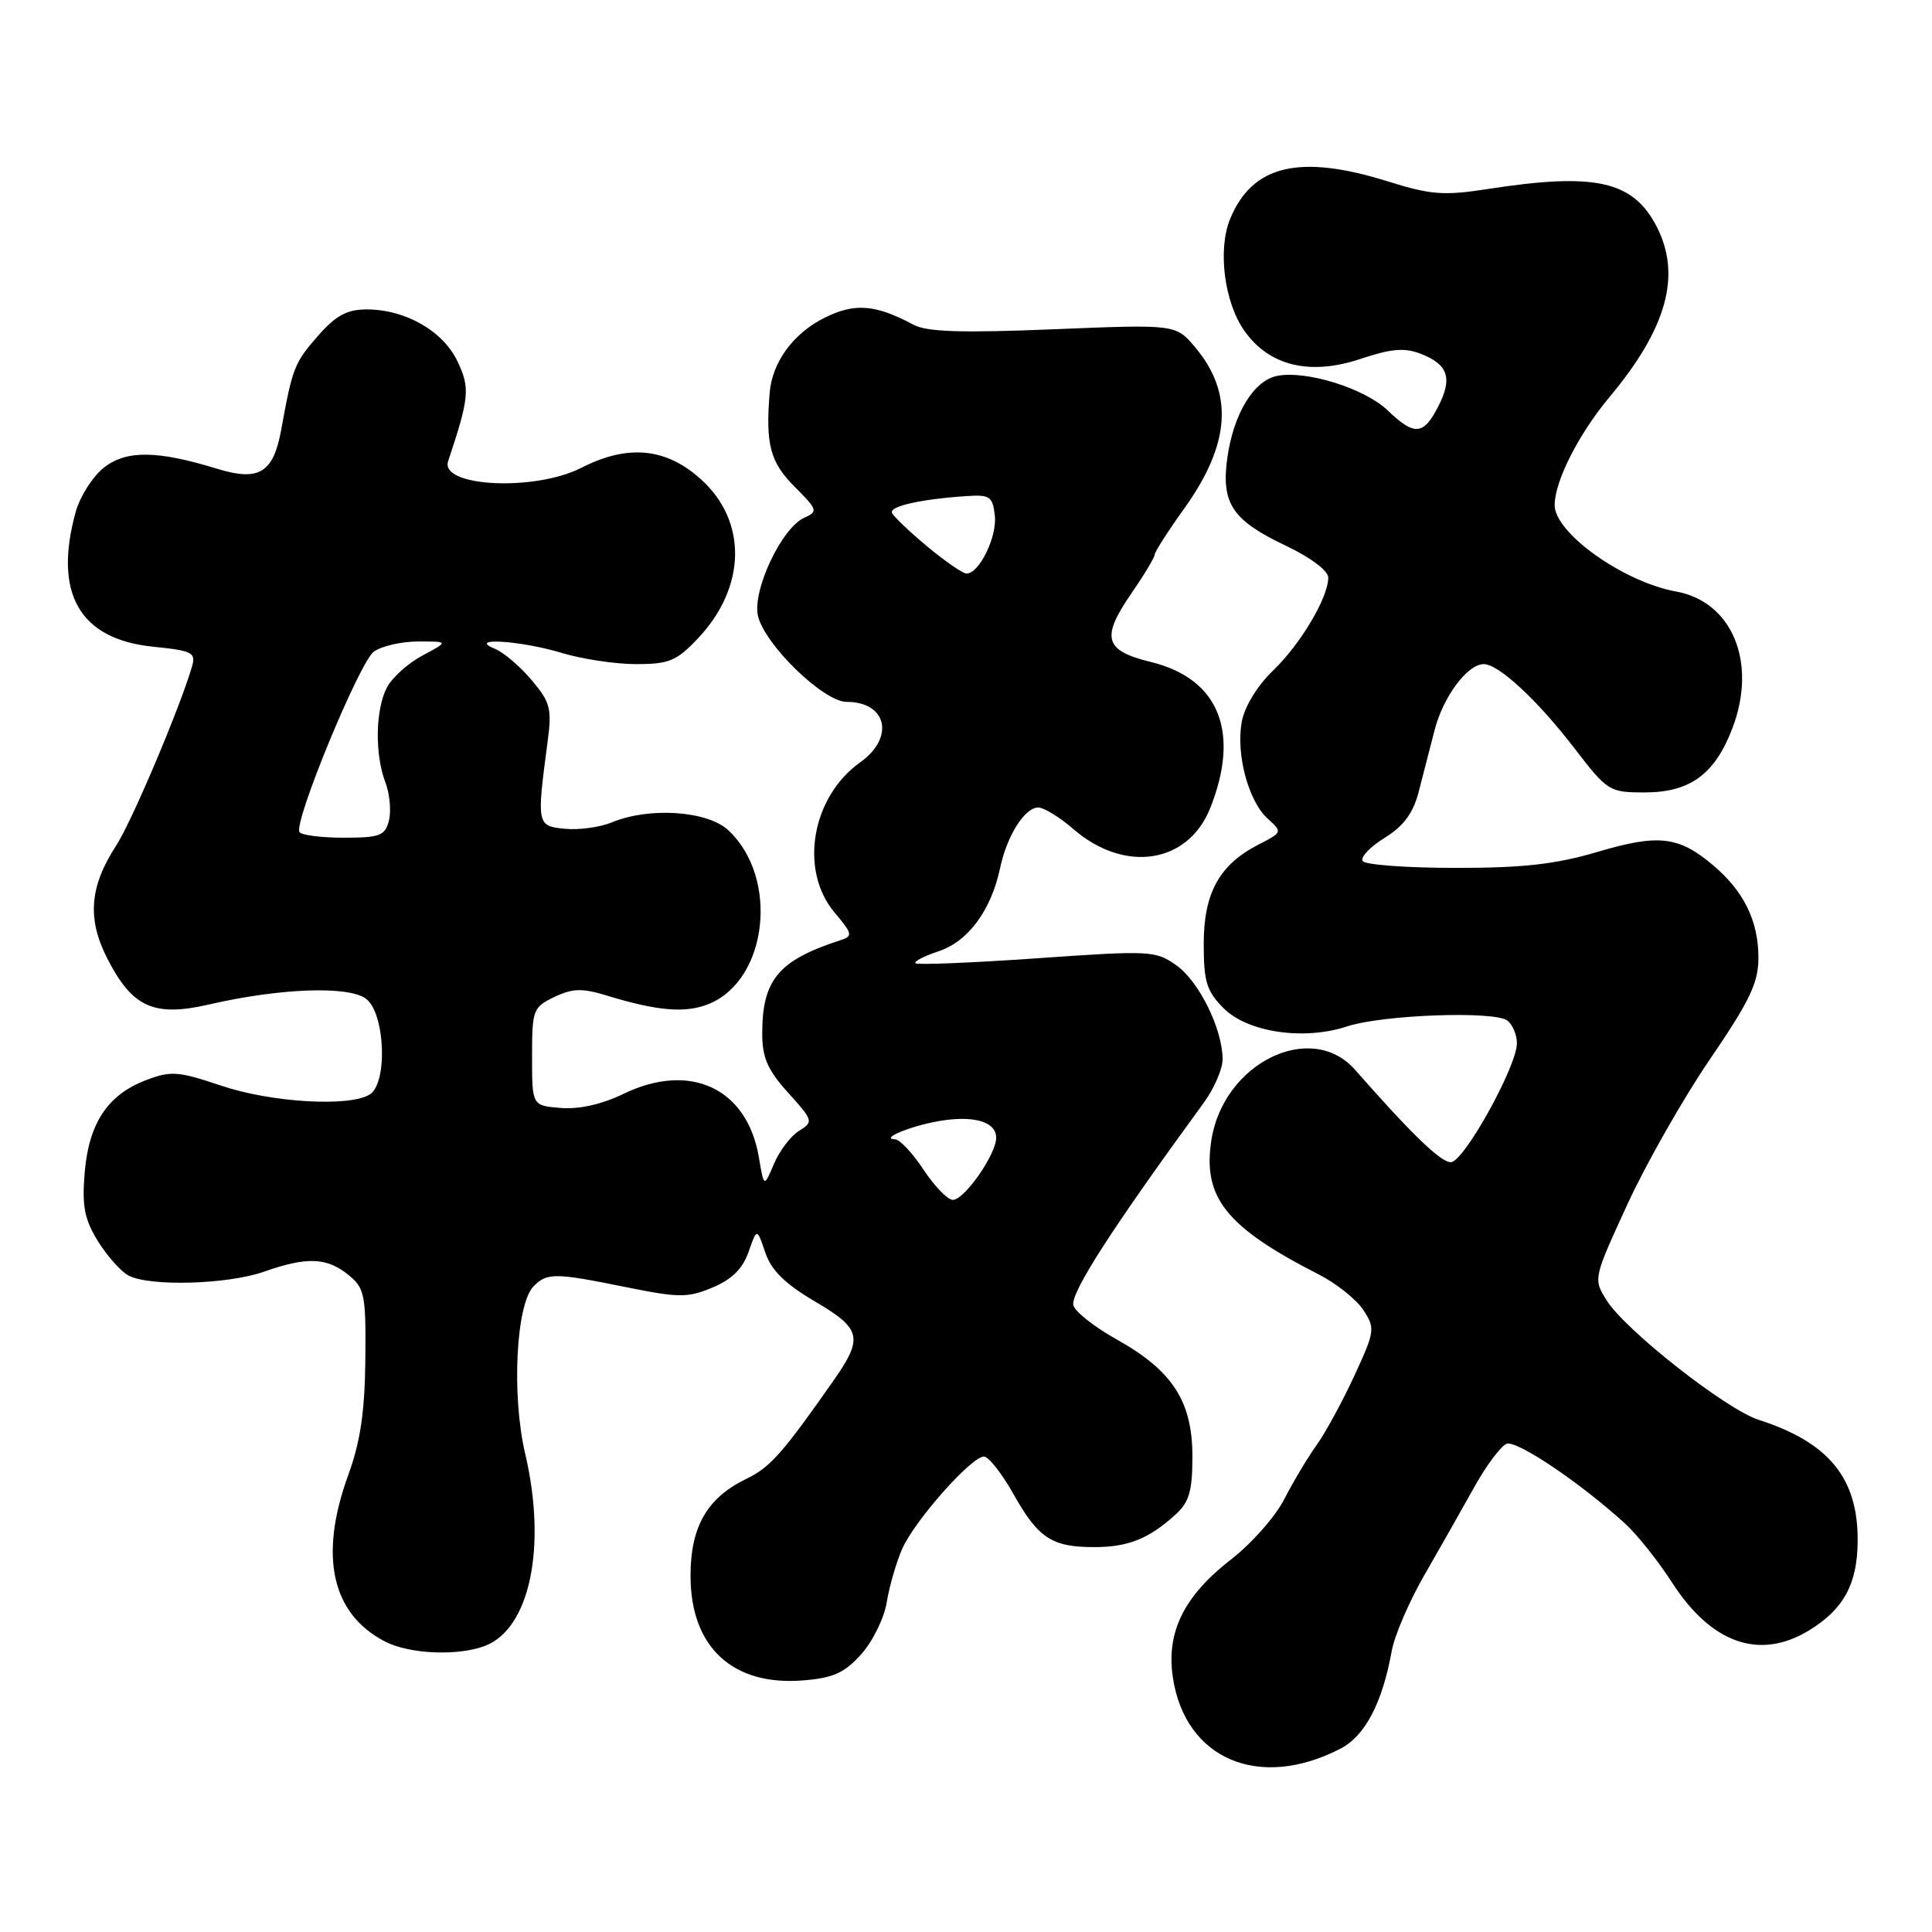 <?xml version="1.0" encoding="UTF-8" standalone="no"?>
<!DOCTYPE svg PUBLIC "-//W3C//DTD SVG 1.1//EN" "http://www.w3.org/Graphics/SVG/1.1/DTD/svg11.dtd" >
<svg xmlns="http://www.w3.org/2000/svg" xmlns:xlink="http://www.w3.org/1999/xlink" version="1.1" viewBox="0 0 256 256">
 <g >
 <path fill="currentColor"
d=" M 177.63 231.70 C 180.88 230.01 183.16 225.67 184.41 218.77 C 184.78 216.72 186.71 212.22 188.70 208.77 C 190.69 205.32 193.65 200.10 195.28 197.17 C 196.90 194.24 198.86 191.61 199.63 191.31 C 200.97 190.80 209.43 196.49 215.35 201.90 C 216.92 203.33 219.72 206.84 221.56 209.70 C 226.77 217.79 233.17 220.02 239.70 216.04 C 244.29 213.24 246.11 209.91 246.15 204.22 C 246.22 195.87 242.34 191.12 233.00 188.12 C 228.71 186.74 215.43 176.31 212.92 172.35 C 211.10 169.46 211.10 169.46 215.63 159.60 C 218.12 154.18 223.05 145.52 226.58 140.35 C 231.85 132.63 233.00 130.22 233.00 126.92 C 233.00 122.01 231.07 118.08 226.96 114.62 C 222.41 110.79 219.75 110.49 211.68 112.88 C 206.14 114.52 201.83 115.01 192.81 115.00 C 186.38 115.00 180.86 114.59 180.55 114.09 C 180.24 113.58 181.56 112.20 183.47 111.02 C 185.98 109.47 187.25 107.76 187.98 104.93 C 188.54 102.77 189.49 99.09 190.09 96.75 C 191.22 92.33 194.44 88.00 196.60 88.00 C 198.58 88.00 203.67 92.72 208.59 99.11 C 213.00 104.85 213.24 105.00 217.92 105.00 C 223.94 105.00 227.22 102.60 229.55 96.50 C 232.87 87.80 229.55 79.73 222.09 78.38 C 215.12 77.12 206.00 70.63 206.00 66.93 C 206.00 63.77 209.18 57.50 213.27 52.61 C 220.89 43.49 222.83 36.45 219.51 30.01 C 216.37 23.95 211.38 22.84 197.17 25.04 C 191.33 25.95 189.60 25.82 183.97 24.06 C 172.23 20.37 165.96 21.85 163.01 28.98 C 161.32 33.06 162.22 40.10 164.92 43.88 C 168.20 48.50 173.61 49.79 180.26 47.56 C 184.37 46.19 186.10 46.04 188.28 46.89 C 191.91 48.30 192.50 50.13 190.55 53.91 C 188.59 57.69 187.41 57.77 183.85 54.36 C 180.83 51.47 173.13 49.06 169.26 49.80 C 166.13 50.40 163.43 54.83 162.62 60.72 C 161.80 66.73 163.30 68.96 170.42 72.33 C 173.66 73.87 176.00 75.62 176.00 76.53 C 176.00 79.18 172.34 85.34 168.68 88.86 C 166.63 90.82 164.92 93.62 164.55 95.59 C 163.74 99.89 165.41 106.16 167.98 108.48 C 169.94 110.25 169.92 110.29 166.80 111.89 C 161.58 114.55 159.50 118.31 159.50 125.05 C 159.50 130.11 159.88 131.34 162.16 133.62 C 165.35 136.80 172.77 137.89 178.48 136.01 C 183.19 134.45 198.10 133.92 199.75 135.24 C 200.44 135.79 201.00 137.14 201.00 138.23 C 201.00 141.30 193.95 154.00 192.24 154.00 C 190.90 154.00 187.08 150.32 179.55 141.75 C 173.71 135.12 162.04 140.88 160.50 151.16 C 159.36 158.72 162.51 162.63 174.76 168.88 C 177.07 170.06 179.72 172.17 180.64 173.57 C 182.24 176.01 182.19 176.38 179.45 182.31 C 177.88 185.71 175.63 189.85 174.44 191.50 C 173.26 193.15 171.34 196.37 170.17 198.65 C 169.01 200.94 165.83 204.54 163.10 206.65 C 156.87 211.49 154.51 216.28 155.41 222.27 C 157.04 233.11 166.85 237.28 177.63 231.70 Z  M 114.14 219.17 C 115.65 217.48 117.17 214.38 117.50 212.29 C 117.84 210.21 118.76 207.03 119.54 205.24 C 121.19 201.49 128.71 193.00 130.38 193.00 C 130.99 193.00 132.76 195.25 134.30 197.99 C 137.58 203.82 139.37 205.00 145.00 205.00 C 149.48 205.00 152.24 203.89 155.75 200.70 C 157.58 199.04 158.00 197.59 158.00 192.97 C 158.00 185.69 155.36 181.61 147.98 177.49 C 144.98 175.81 142.38 173.76 142.22 172.93 C 141.90 171.22 147.36 162.75 159.52 146.10 C 160.88 144.23 162.00 141.65 162.00 140.37 C 162.00 136.38 158.90 130.07 155.90 127.93 C 153.13 125.96 152.46 125.92 137.38 126.98 C 128.78 127.58 121.54 127.87 121.30 127.64 C 121.06 127.40 122.45 126.68 124.39 126.04 C 128.28 124.75 131.34 120.61 132.52 115.01 C 133.43 110.72 135.78 107.00 137.58 107.00 C 138.32 107.00 140.41 108.28 142.22 109.85 C 149.01 115.73 157.40 114.46 160.35 107.10 C 164.38 97.01 161.52 89.92 152.51 87.72 C 146.32 86.21 145.85 84.53 149.93 78.60 C 151.62 76.15 153.00 73.85 153.00 73.49 C 153.00 73.14 154.77 70.37 156.94 67.35 C 163.04 58.82 163.49 52.11 158.36 46.01 C 155.79 42.97 155.79 42.97 139.60 43.63 C 127.45 44.13 122.83 43.98 121.07 43.04 C 116.02 40.34 113.28 40.11 109.29 42.09 C 105.15 44.13 102.33 47.97 101.99 52.00 C 101.42 58.84 102.05 61.25 105.26 64.46 C 108.35 67.55 108.42 67.78 106.56 68.61 C 103.54 69.97 99.62 78.35 100.45 81.67 C 101.42 85.53 109.15 93.00 112.17 93.00 C 117.53 93.00 118.60 97.73 113.98 101.01 C 107.53 105.61 105.87 115.32 110.59 120.92 C 112.98 123.76 113.03 124.04 111.34 124.59 C 103.15 127.25 101.00 129.82 101.00 136.95 C 101.00 140.15 101.71 141.78 104.44 144.80 C 107.77 148.49 107.81 148.64 105.87 149.85 C 104.76 150.54 103.27 152.51 102.55 154.23 C 101.23 157.35 101.23 157.35 100.56 153.37 C 99.01 144.20 91.47 140.66 82.62 144.94 C 79.75 146.33 76.72 147.01 74.30 146.81 C 70.50 146.50 70.50 146.50 70.50 140.01 C 70.50 133.81 70.63 133.46 73.45 132.11 C 75.88 130.95 77.12 130.91 80.45 131.93 C 87.19 133.99 90.90 134.28 93.97 133.01 C 101.74 129.79 103.24 116.33 96.53 110.03 C 93.78 107.44 86.06 106.90 81.10 108.96 C 79.53 109.61 76.72 110.00 74.87 109.82 C 71.14 109.47 71.10 109.27 72.54 98.45 C 73.15 93.89 72.95 93.09 70.44 90.11 C 68.91 88.30 66.73 86.43 65.58 85.97 C 61.76 84.42 69.00 84.87 74.41 86.51 C 77.11 87.33 81.56 88.00 84.29 88.00 C 88.66 88.00 89.66 87.58 92.49 84.58 C 98.89 77.80 99.05 69.08 92.89 63.52 C 88.25 59.32 83.19 58.84 77.00 62.00 C 70.84 65.14 58.24 64.51 59.38 61.11 C 62.19 52.66 62.31 51.45 60.62 47.88 C 58.70 43.85 53.72 41.00 48.57 41.00 C 45.98 41.00 44.50 41.80 42.12 44.52 C 39.02 48.05 38.74 48.76 37.27 56.90 C 36.23 62.66 34.34 63.82 28.79 62.12 C 20.82 59.67 16.74 59.63 13.77 61.96 C 12.29 63.13 10.61 65.76 10.04 67.80 C 7.04 78.60 10.52 84.70 20.27 85.69 C 25.56 86.23 25.99 86.46 25.42 88.39 C 23.79 93.92 17.45 108.87 15.42 112.00 C 11.87 117.45 11.52 121.73 14.21 126.99 C 17.53 133.49 20.38 134.78 27.69 133.10 C 37.11 130.93 46.17 130.60 48.50 132.34 C 51.03 134.24 51.40 143.51 49.00 145.02 C 46.34 146.71 35.92 146.09 29.32 143.86 C 23.62 141.94 22.64 141.87 19.36 143.12 C 14.27 145.05 11.76 148.84 11.22 155.40 C 10.85 159.83 11.19 161.56 12.97 164.45 C 14.19 166.42 16.01 168.47 17.02 169.01 C 19.80 170.50 30.18 170.20 35.00 168.50 C 40.64 166.51 43.30 166.61 46.14 168.91 C 48.33 170.69 48.49 171.50 48.41 180.16 C 48.34 187.06 47.75 191.04 46.16 195.41 C 42.23 206.16 43.92 213.84 51.03 217.52 C 54.26 219.18 60.65 219.46 64.26 218.09 C 70.20 215.83 72.48 204.98 69.60 192.68 C 67.76 184.87 68.37 172.77 70.72 170.42 C 72.51 168.63 73.55 168.64 83.03 170.57 C 89.98 171.97 91.12 171.98 94.42 170.60 C 96.98 169.53 98.41 168.11 99.19 165.88 C 100.30 162.70 100.30 162.70 101.40 165.96 C 102.20 168.33 104.01 170.11 108.00 172.46 C 114.17 176.09 114.43 177.25 110.40 183.00 C 103.74 192.51 102.04 194.43 98.98 195.91 C 93.70 198.45 91.50 202.25 91.50 208.82 C 91.50 218.26 97.09 223.43 106.44 222.66 C 110.42 222.34 111.92 221.66 114.14 219.17 Z  M 122.38 155.00 C 120.93 152.80 119.23 150.99 118.62 150.97 C 116.55 150.91 120.46 149.26 124.29 148.57 C 128.95 147.74 132.00 148.60 132.00 150.76 C 132.00 152.95 127.80 158.98 126.26 158.99 C 125.58 159.00 123.84 157.20 122.38 155.00 Z  M 39.68 110.25 C 38.90 108.91 47.63 87.75 49.53 86.35 C 50.55 85.61 53.20 85.00 55.43 85.00 C 59.47 85.00 59.47 85.00 55.98 86.86 C 54.07 87.88 51.94 89.79 51.26 91.11 C 49.74 94.05 49.65 99.94 51.06 103.65 C 51.64 105.17 51.85 107.45 51.54 108.71 C 51.03 110.74 50.36 111.00 45.54 111.00 C 42.56 111.00 39.92 110.66 39.68 110.25 Z  M 122.84 72.39 C 120.46 70.40 118.36 68.40 118.19 67.95 C 117.86 67.08 122.02 66.14 128.00 65.74 C 131.16 65.52 131.53 65.77 131.82 68.31 C 132.14 71.11 129.76 76.00 128.07 76.00 C 127.59 76.00 125.23 74.38 122.84 72.39 Z "/>
</g>
</svg>